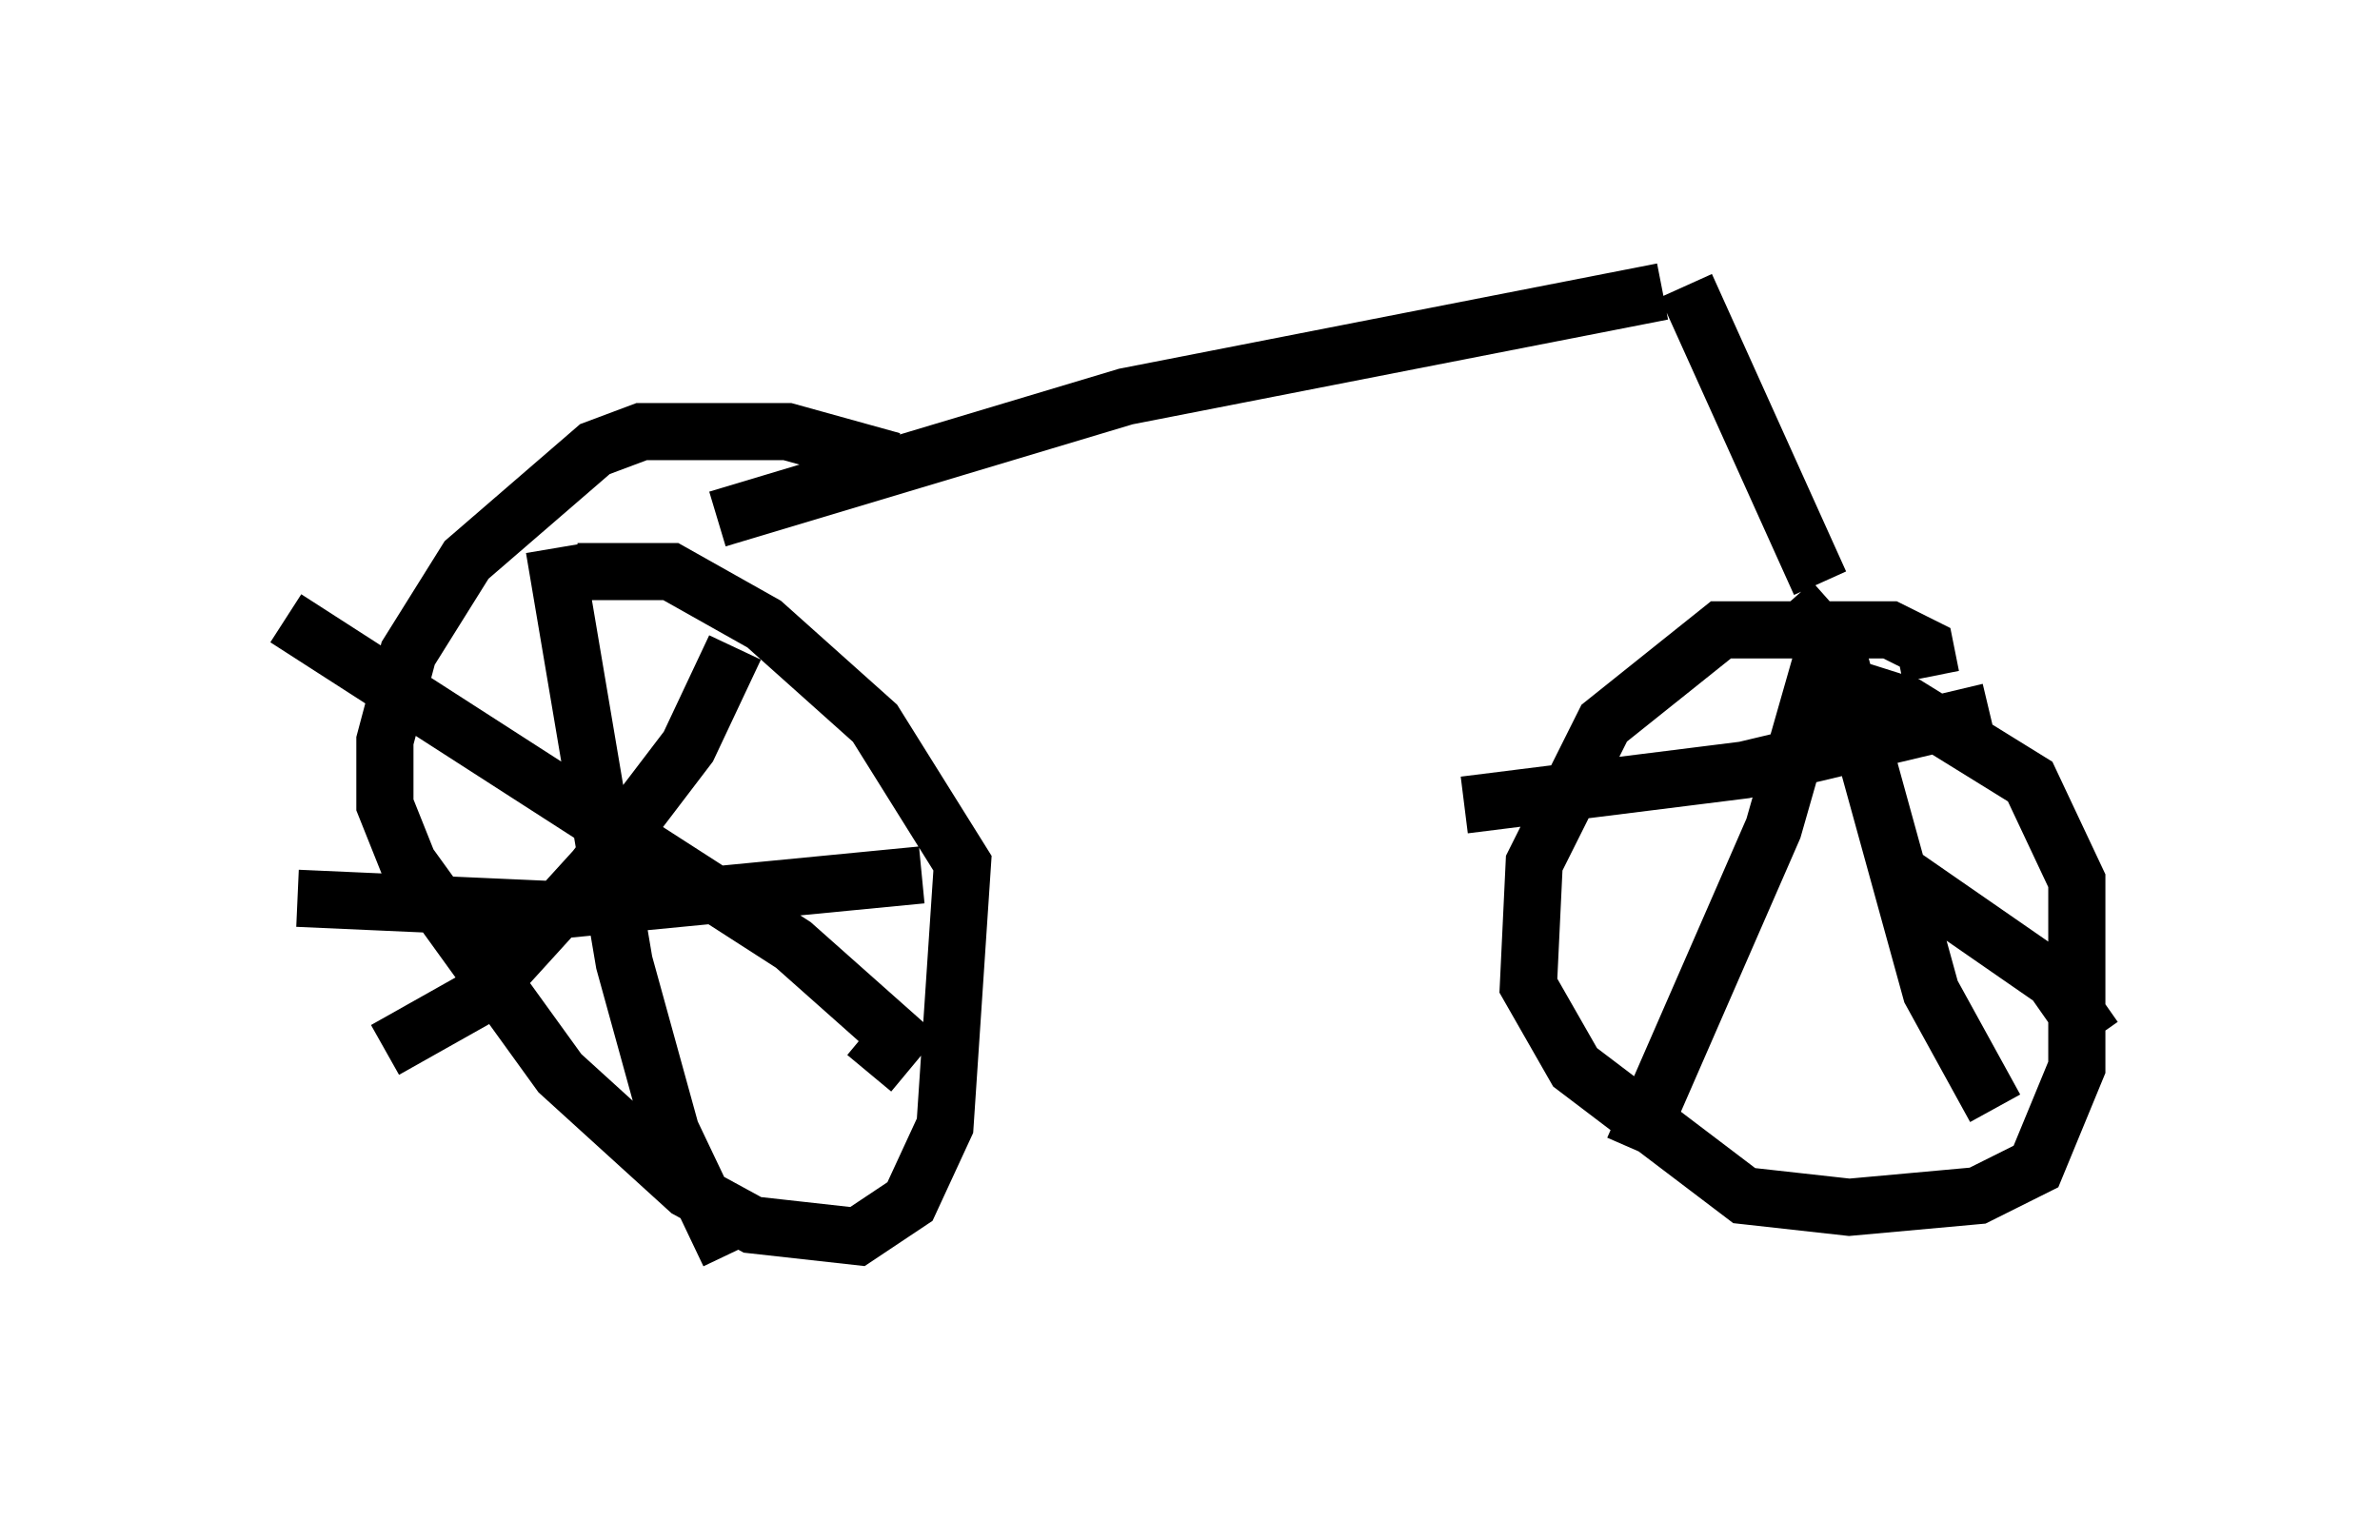 <?xml version="1.0" encoding="utf-8" ?>
<svg baseProfile="full" height="26.946" version="1.1" width="41.646" xmlns="http://www.w3.org/2000/svg" xmlns:ev="http://www.w3.org/2001/xml-events" xmlns:xlink="http://www.w3.org/1999/xlink"><defs /><rect fill="white" height="26.946" width="41.646" x="0" y="0" /><path d="M30.521, 5.102 m-1.429, 0.0 l-9.392, 1.838 -7.146, 2.144 m16.946, -4.083 l2.348, 5.206 m1.94, 1.633 l-0.102, -0.51 -0.613, -0.306 l-2.96, 0.0 -2.042, 1.633 l-1.225, 2.45 -0.102, 2.144 l0.817, 1.429 2.96, 2.246 l1.838, 0.204 2.246, -0.204 l1.021, -0.51 0.715, -1.735 l0.0, -3.267 -0.817, -1.735 l-2.144, -1.327 -1.94, -0.613 m-15.823, -3.675 l-1.838, -0.51 -2.552, 0.0 l-0.817, 0.306 -2.246, 1.94 l-1.021, 1.633 -0.408, 1.531 l0.0, 1.123 0.408, 1.021 l2.654, 3.675 2.246, 2.042 l1.123, 0.613 1.838, 0.204 l0.919, -0.613 0.613, -1.327 l0.306, -4.594 -1.531, -2.45 l-1.94, -1.735 -1.633, -0.919 l-1.633, 0.0 m-0.408, -0.408 l1.225, 7.248 0.817, 2.96 l1.021, 2.144 m3.369, -6.635 l-6.329, 0.613 -4.594, -0.204 m7.656, -4.39 l-0.817, 1.735 -1.633, 2.144 l-2.042, 2.246 -1.633, 0.919 m8.473, 0.408 l0.51, -0.613 -1.838, -1.633 l-8.881, -5.717 m26.338, -0.306 l0.817, 0.919 1.633, 5.921 l1.123, 2.042 m-0.102, -6.942 l-4.288, 1.021 -4.9, 0.613 m6.431, -3.165 l-1.021, 3.573 -2.45, 5.615 m8.065, -1.94 l-0.715, -1.021 -2.654, -1.838 " fill="none" stroke="black" stroke-width="1" /></svg>